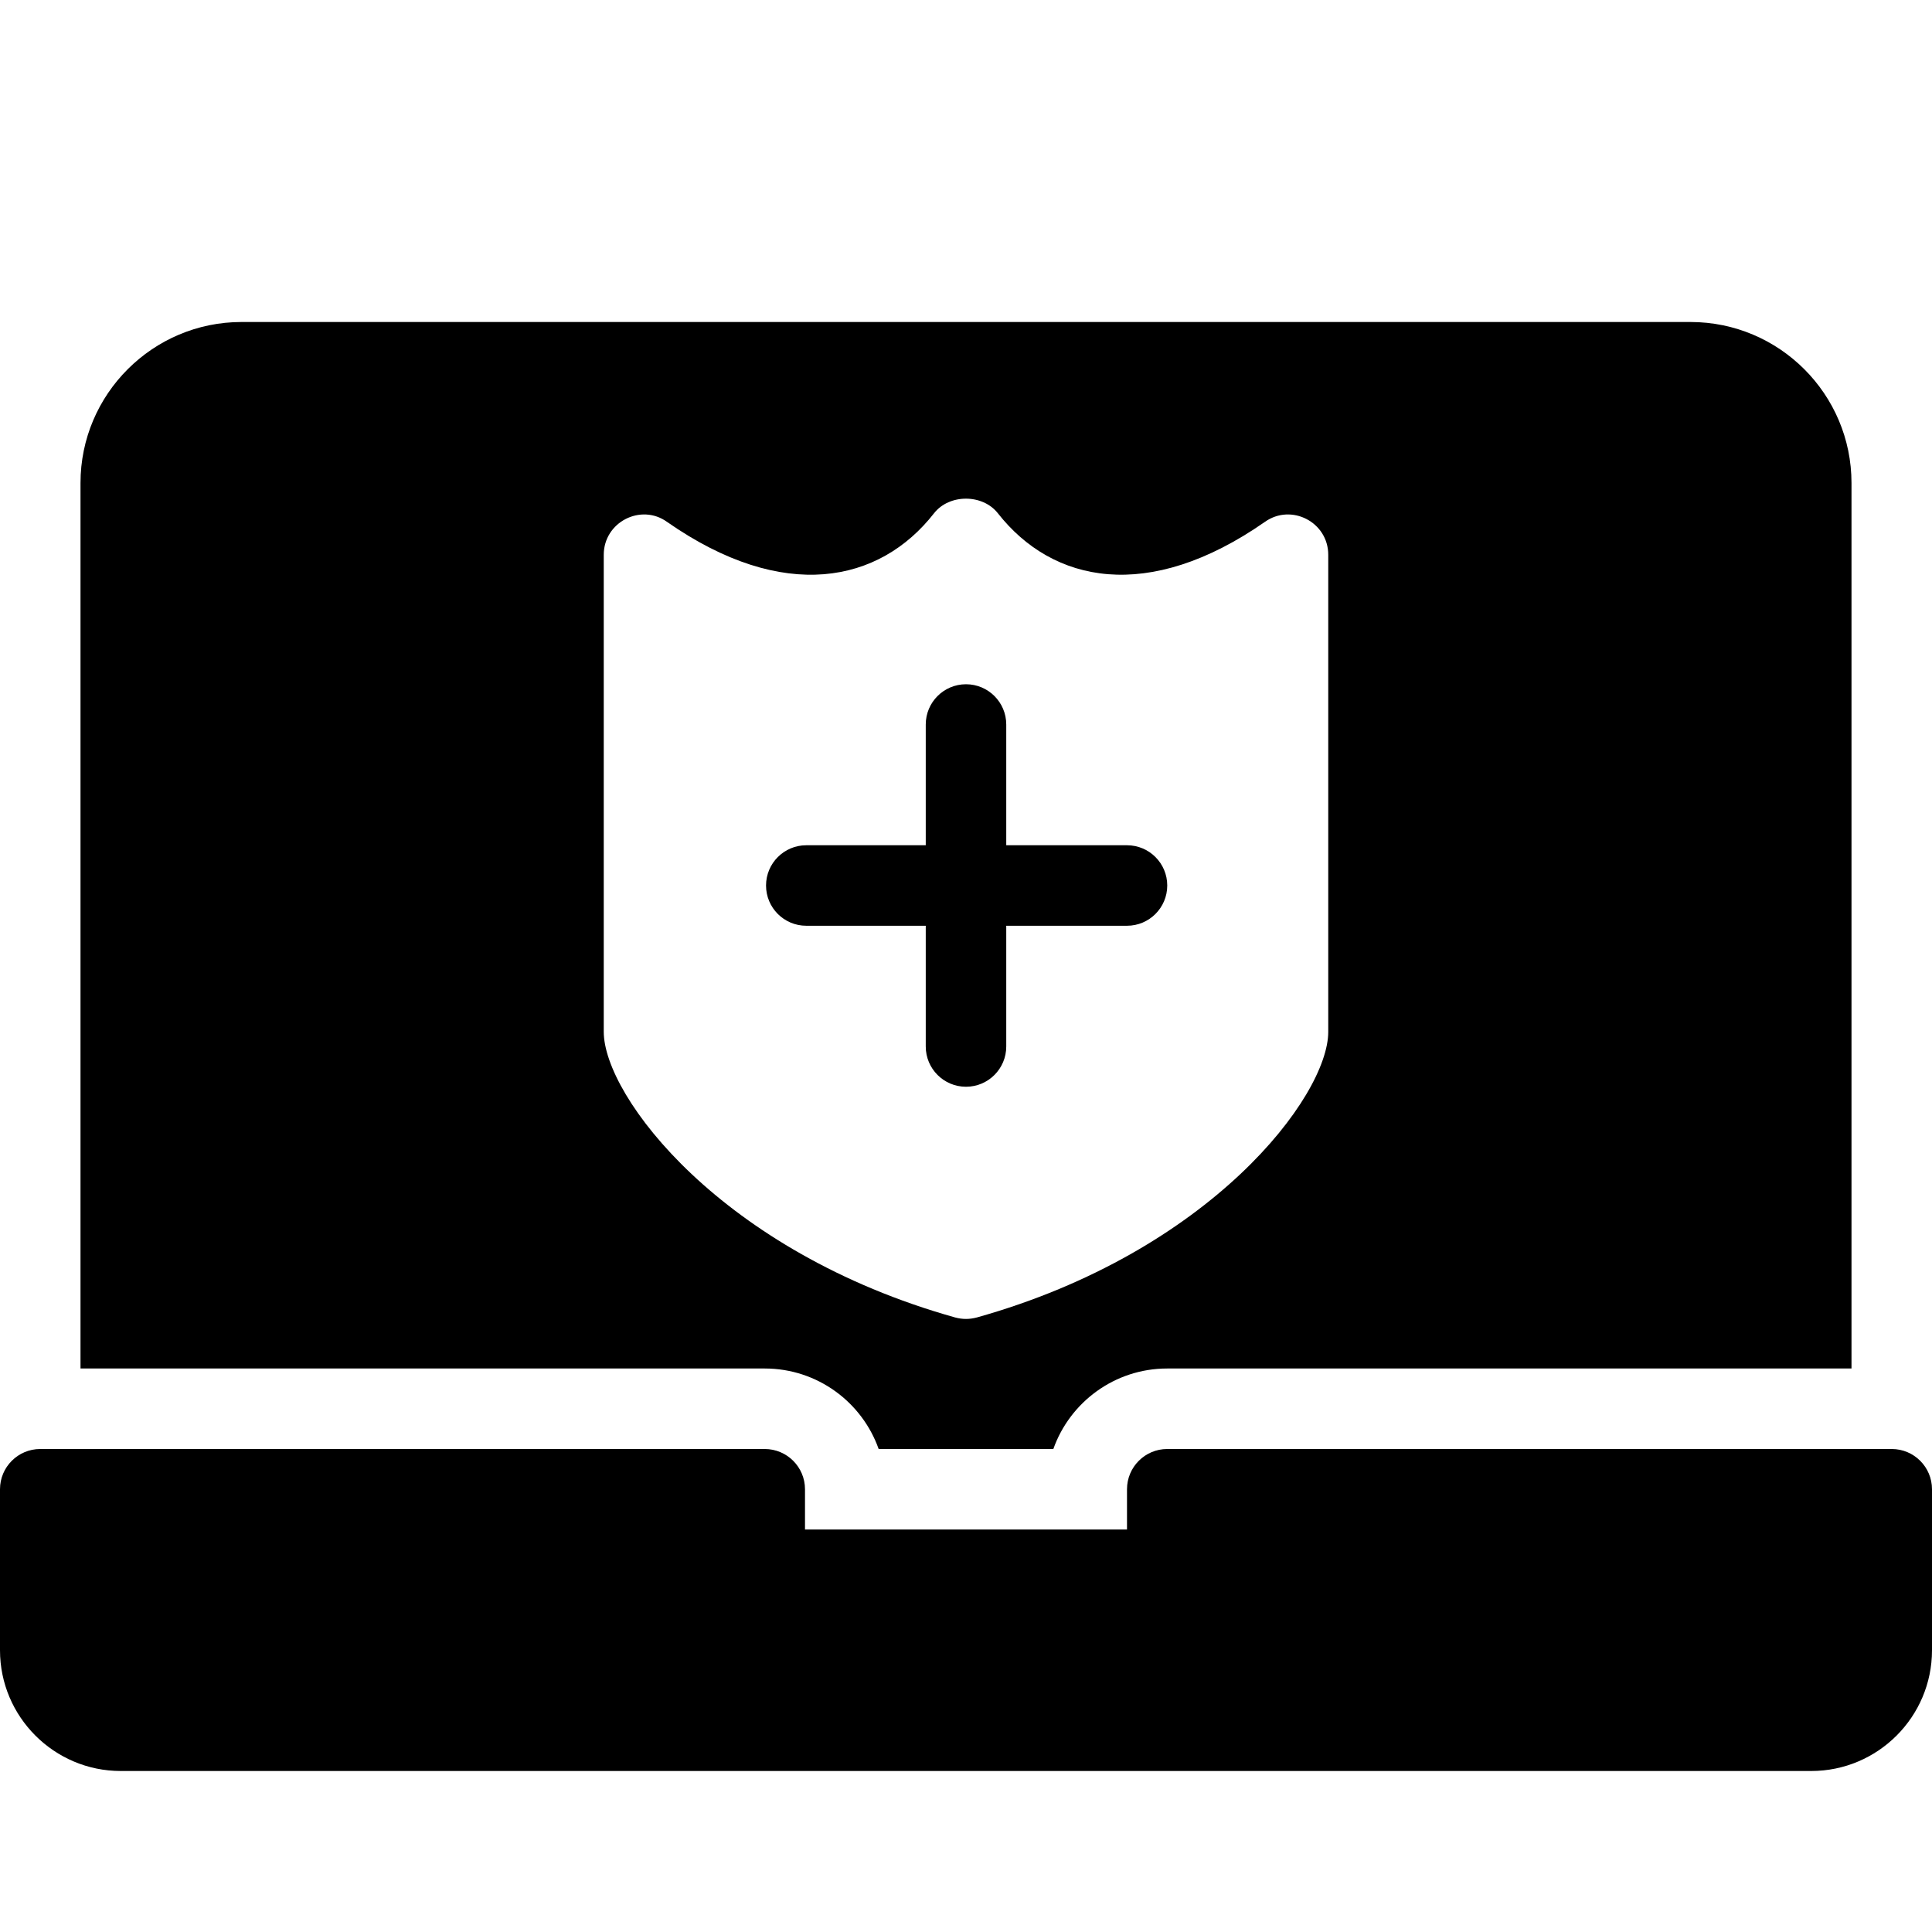 <?xml version="1.0" encoding="utf-8"?>
<!-- Generator: Adobe Illustrator 19.2.1, SVG Export Plug-In . SVG Version: 6.00 Build 0)  -->
<svg version="1.1" xmlns="http://www.w3.org/2000/svg" xmlns:xlink="http://www.w3.org/1999/xlink" x="0px" y="0px" width="24px"
	 height="24px" viewBox="0 0 24 24" enable-background="new 0 0 24 24" xml:space="preserve">
<g id="Filled_Icon">
	<g>
		<path d="M23.5,18c-7.364,0-5.707,0-9,0c-0.276,0-0.5,0.224-0.5,0.5V19h-4v-0.5c0-0.276-0.224-0.5-0.5-0.5c-3.293,0-1.635,0-9,0
			C0.224,18,0,18.224,0,18.5v2C0,21.327,0.673,22,1.5,22h21c0.827,0,1.5-0.673,1.5-1.5v-2C24,18.224,23.776,18,23.5,18z"/>
		<path d="M9.5,17c0.653,0,1.209,0.418,1.415,1h2.17c0.206-0.582,0.762-1,1.415-1H23V6c0-1.103-0.897-2-2-2H3C1.898,4,1,4.897,1,6
			v11H9.5z M7.5,6.892c0-0.407,0.462-0.642,0.786-0.409c1.45,1.012,2.641,0.757,3.316-0.106c0.189-0.243,0.604-0.243,0.794-0.001
			c0.679,0.865,1.867,1.118,3.317,0.107C16.041,6.25,16.5,6.485,16.5,6.892v5.926c0,0.802-1.463,2.734-4.365,3.548
			c-0.092,0.024-0.176,0.025-0.27,0C8.963,15.552,7.5,13.619,7.5,12.817V6.892z"/>
		<path d="M10.016,11.5H11.5V13c0,0.276,0.224,0.5,0.5,0.5s0.5-0.224,0.5-0.5v-1.5H14c0.276,0,0.5-0.224,0.5-0.5s-0.224-0.5-0.5-0.5
			h-1.5V9c0-0.276-0.224-0.5-0.5-0.5S11.5,8.724,11.5,9v1.5h-1.484c-0.276,0-0.5,0.224-0.5,0.5S9.739,11.5,10.016,11.5z"/>
	</g>
</g>
<g id="Invisible_Shape">
	<rect fill="none" width="24" height="24"/>
</g>
</svg>

